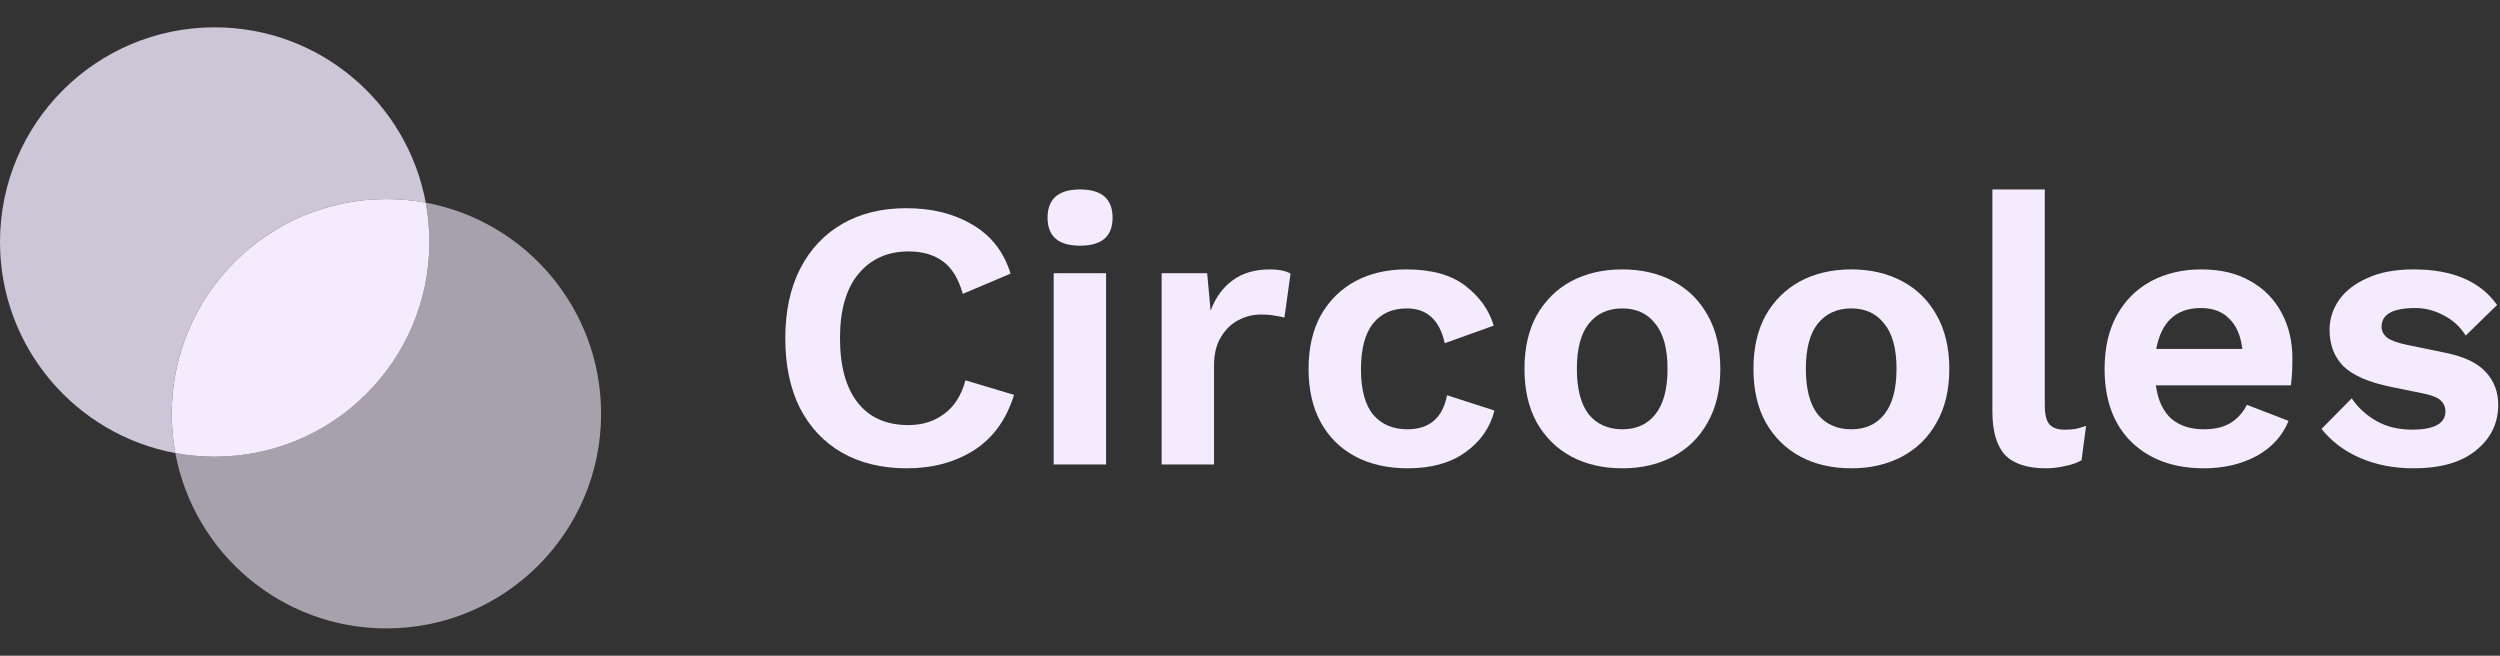 <svg width="183" height="48" viewBox="0 0 183 48" fill="none" xmlns="http://www.w3.org/2000/svg">
<rect x="0" y="0" width="183" height="48" fill="#333333" stroke="none"/>
<path d="M15.714 33.429C24.393 33.429 31.429 26.393 31.429 17.714C31.429 16.731 31.338 15.768 31.165 14.835C30.232 14.662 29.269 14.571 28.286 14.571C19.607 14.571 12.572 21.607 12.572 30.286C12.572 31.269 12.662 32.232 12.835 33.165C13.768 33.338 14.731 33.429 15.714 33.429Z" fill="#F4EBFF"/>
<path opacity="0.8" fill-rule="evenodd" clip-rule="evenodd" d="M12.835 33.165C5.531 31.813 0 25.41 0 17.714C0 9.036 7.036 2 15.714 2C23.41 2 29.813 7.531 31.165 14.835C30.232 14.662 29.269 14.571 28.286 14.571C19.607 14.571 12.571 21.607 12.571 30.286C12.571 31.269 12.662 32.232 12.835 33.165Z" fill="#F4EBFF"/>
<path opacity="0.6" fill-rule="evenodd" clip-rule="evenodd" d="M15.714 33.428C24.393 33.428 31.429 26.393 31.429 17.714C31.429 16.731 31.338 15.768 31.165 14.835C38.469 16.187 44 22.59 44 30.286C44 38.964 36.965 46 28.286 46C20.591 46 14.187 40.469 12.835 33.165C13.768 33.338 14.731 33.428 15.714 33.428Z" fill="#F4EBFF"/>
<path d="M74.228 28.904C73.668 30.715 72.688 32.068 71.288 32.964C69.888 33.841 68.255 34.28 66.388 34.28C64.559 34.28 62.972 33.897 61.628 33.132C60.303 32.367 59.276 31.275 58.548 29.856C57.839 28.437 57.484 26.739 57.484 24.76C57.484 22.781 57.848 21.083 58.576 19.664C59.304 18.245 60.331 17.153 61.656 16.388C62.981 15.623 64.54 15.24 66.332 15.24C68.218 15.24 69.832 15.641 71.176 16.444C72.539 17.228 73.472 18.423 73.976 20.028L70.476 21.512C70.159 20.392 69.674 19.599 69.02 19.132C68.367 18.647 67.527 18.404 66.5 18.404C64.969 18.404 63.747 18.955 62.832 20.056C61.936 21.139 61.488 22.707 61.488 24.76C61.488 26.795 61.917 28.363 62.776 29.464C63.635 30.565 64.876 31.116 66.5 31.116C67.508 31.116 68.376 30.845 69.104 30.304C69.851 29.763 70.374 28.941 70.672 27.84L74.228 28.904Z" fill="#F4EBFF"/>
<path d="M79.061 17.984C77.475 17.984 76.681 17.303 76.681 15.94C76.681 14.559 77.475 13.868 79.061 13.868C80.648 13.868 81.441 14.559 81.441 15.94C81.441 17.303 80.648 17.984 79.061 17.984ZM80.965 20V34H77.129V20H80.965Z" fill="#F4EBFF"/>
<path d="M85.032 34V20H88.364L88.616 22.744C88.97 21.792 89.502 21.055 90.212 20.532C90.94 19.991 91.854 19.72 92.956 19.72C93.609 19.72 94.113 19.823 94.468 20.028L94.02 23.248C93.833 23.192 93.6 23.145 93.32 23.108C93.058 23.052 92.713 23.024 92.284 23.024C91.705 23.024 91.154 23.164 90.632 23.444C90.128 23.705 89.708 24.116 89.372 24.676C89.036 25.217 88.868 25.908 88.868 26.748V34H85.032Z" fill="#F4EBFF"/>
<path d="M102.927 19.72C104.793 19.72 106.24 20.121 107.267 20.924C108.312 21.727 109.003 22.697 109.339 23.836L105.755 25.124C105.381 23.425 104.457 22.576 102.983 22.576C101.919 22.576 101.088 22.949 100.491 23.696C99.912 24.443 99.623 25.553 99.623 27.028C99.623 28.521 99.921 29.632 100.519 30.36C101.135 31.069 101.965 31.424 103.011 31.424C104.635 31.424 105.605 30.593 105.923 28.932L109.395 30.052C109.077 31.303 108.368 32.32 107.267 33.104C106.184 33.888 104.775 34.28 103.039 34.28C101.583 34.28 100.304 33.991 99.203 33.412C98.12 32.833 97.28 32.003 96.683 30.92C96.085 29.837 95.787 28.531 95.787 27C95.787 25.469 96.085 24.163 96.683 23.08C97.299 21.997 98.139 21.167 99.203 20.588C100.285 20.009 101.527 19.72 102.927 19.72Z" fill="#F4EBFF"/>
<path d="M118.759 19.72C120.159 19.72 121.401 20.009 122.483 20.588C123.566 21.167 124.406 21.997 125.003 23.08C125.619 24.163 125.927 25.469 125.927 27C125.927 28.531 125.619 29.837 125.003 30.92C124.406 32.003 123.566 32.833 122.483 33.412C121.401 33.991 120.159 34.28 118.759 34.28C117.341 34.28 116.09 33.991 115.007 33.412C113.943 32.833 113.103 32.003 112.487 30.92C111.89 29.837 111.591 28.531 111.591 27C111.591 25.469 111.89 24.163 112.487 23.08C113.103 21.997 113.943 21.167 115.007 20.588C116.09 20.009 117.341 19.72 118.759 19.72ZM118.759 22.576C117.714 22.576 116.893 22.949 116.295 23.696C115.717 24.424 115.427 25.525 115.427 27C115.427 28.475 115.717 29.585 116.295 30.332C116.893 31.06 117.714 31.424 118.759 31.424C119.786 31.424 120.589 31.06 121.167 30.332C121.765 29.585 122.063 28.475 122.063 27C122.063 25.525 121.765 24.424 121.167 23.696C120.589 22.949 119.786 22.576 118.759 22.576Z" fill="#F4EBFF"/>
<path d="M135.521 19.72C136.921 19.72 138.163 20.009 139.245 20.588C140.328 21.167 141.168 21.997 141.765 23.08C142.381 24.163 142.689 25.469 142.689 27C142.689 28.531 142.381 29.837 141.765 30.92C141.168 32.003 140.328 32.833 139.245 33.412C138.163 33.991 136.921 34.28 135.521 34.28C134.103 34.28 132.852 33.991 131.769 33.412C130.705 32.833 129.865 32.003 129.249 30.92C128.652 29.837 128.353 28.531 128.353 27C128.353 25.469 128.652 24.163 129.249 23.08C129.865 21.997 130.705 21.167 131.769 20.588C132.852 20.009 134.103 19.72 135.521 19.72ZM135.521 22.576C134.476 22.576 133.655 22.949 133.057 23.696C132.479 24.424 132.189 25.525 132.189 27C132.189 28.475 132.479 29.585 133.057 30.332C133.655 31.06 134.476 31.424 135.521 31.424C136.548 31.424 137.351 31.06 137.929 30.332C138.527 29.585 138.825 28.475 138.825 27C138.825 25.525 138.527 24.424 137.929 23.696C137.351 22.949 136.548 22.576 135.521 22.576Z" fill="#F4EBFF"/>
<path d="M149.679 13.868V29.688C149.679 30.341 149.791 30.799 150.015 31.06C150.239 31.321 150.612 31.452 151.135 31.452C151.452 31.452 151.714 31.433 151.919 31.396C152.124 31.359 152.386 31.284 152.703 31.172L152.367 33.692C152.05 33.879 151.648 34.019 151.163 34.112C150.696 34.224 150.23 34.28 149.763 34.28C148.4 34.28 147.402 33.953 146.767 33.3C146.151 32.628 145.843 31.564 145.843 30.108V13.868H149.679Z" fill="#F4EBFF"/>
<path d="M161.336 34.28C159.134 34.28 157.37 33.645 156.044 32.376C154.719 31.088 154.056 29.296 154.056 27C154.056 25.469 154.355 24.163 154.952 23.08C155.55 21.997 156.38 21.167 157.444 20.588C158.527 20.009 159.759 19.72 161.14 19.72C162.559 19.72 163.763 20.009 164.752 20.588C165.742 21.148 166.498 21.923 167.02 22.912C167.543 23.883 167.804 24.993 167.804 26.244C167.804 26.617 167.795 26.972 167.776 27.308C167.758 27.644 167.73 27.943 167.692 28.204H157.808C157.958 29.287 158.331 30.099 158.928 30.64C159.544 31.163 160.338 31.424 161.308 31.424C162.13 31.424 162.792 31.265 163.296 30.948C163.8 30.631 164.192 30.192 164.472 29.632L167.524 30.808C167.076 31.909 166.292 32.768 165.172 33.384C164.052 33.981 162.774 34.28 161.336 34.28ZM161.112 22.548C159.302 22.548 158.21 23.547 157.836 25.544H164.136C164.024 24.573 163.707 23.836 163.184 23.332C162.68 22.809 161.99 22.548 161.112 22.548Z" fill="#F4EBFF"/>
<path d="M176.655 34.28C175.236 34.28 173.939 34.028 172.763 33.524C171.606 33.02 170.663 32.311 169.935 31.396L172.147 29.156C172.595 29.828 173.192 30.379 173.939 30.808C174.686 31.237 175.572 31.452 176.599 31.452C177.327 31.452 177.906 31.349 178.335 31.144C178.783 30.92 179.007 30.575 179.007 30.108C179.007 29.809 178.905 29.557 178.699 29.352C178.494 29.128 178.083 28.951 177.467 28.82L175.003 28.316C173.379 27.98 172.222 27.476 171.531 26.804C170.859 26.113 170.523 25.227 170.523 24.144C170.523 23.379 170.747 22.66 171.195 21.988C171.662 21.316 172.352 20.775 173.267 20.364C174.182 19.935 175.32 19.72 176.683 19.72C179.52 19.72 181.555 20.588 182.787 22.324L180.491 24.564C180.08 23.911 179.539 23.416 178.867 23.08C178.214 22.725 177.523 22.548 176.795 22.548C175.152 22.548 174.331 23.005 174.331 23.92C174.331 24.219 174.462 24.48 174.723 24.704C174.984 24.909 175.46 25.087 176.151 25.236L179.007 25.824C180.388 26.104 181.378 26.58 181.975 27.252C182.572 27.905 182.871 28.699 182.871 29.632C182.871 30.976 182.33 32.087 181.247 32.964C180.183 33.841 178.652 34.28 176.655 34.28Z" fill="#F4EBFF"/>
</svg>
